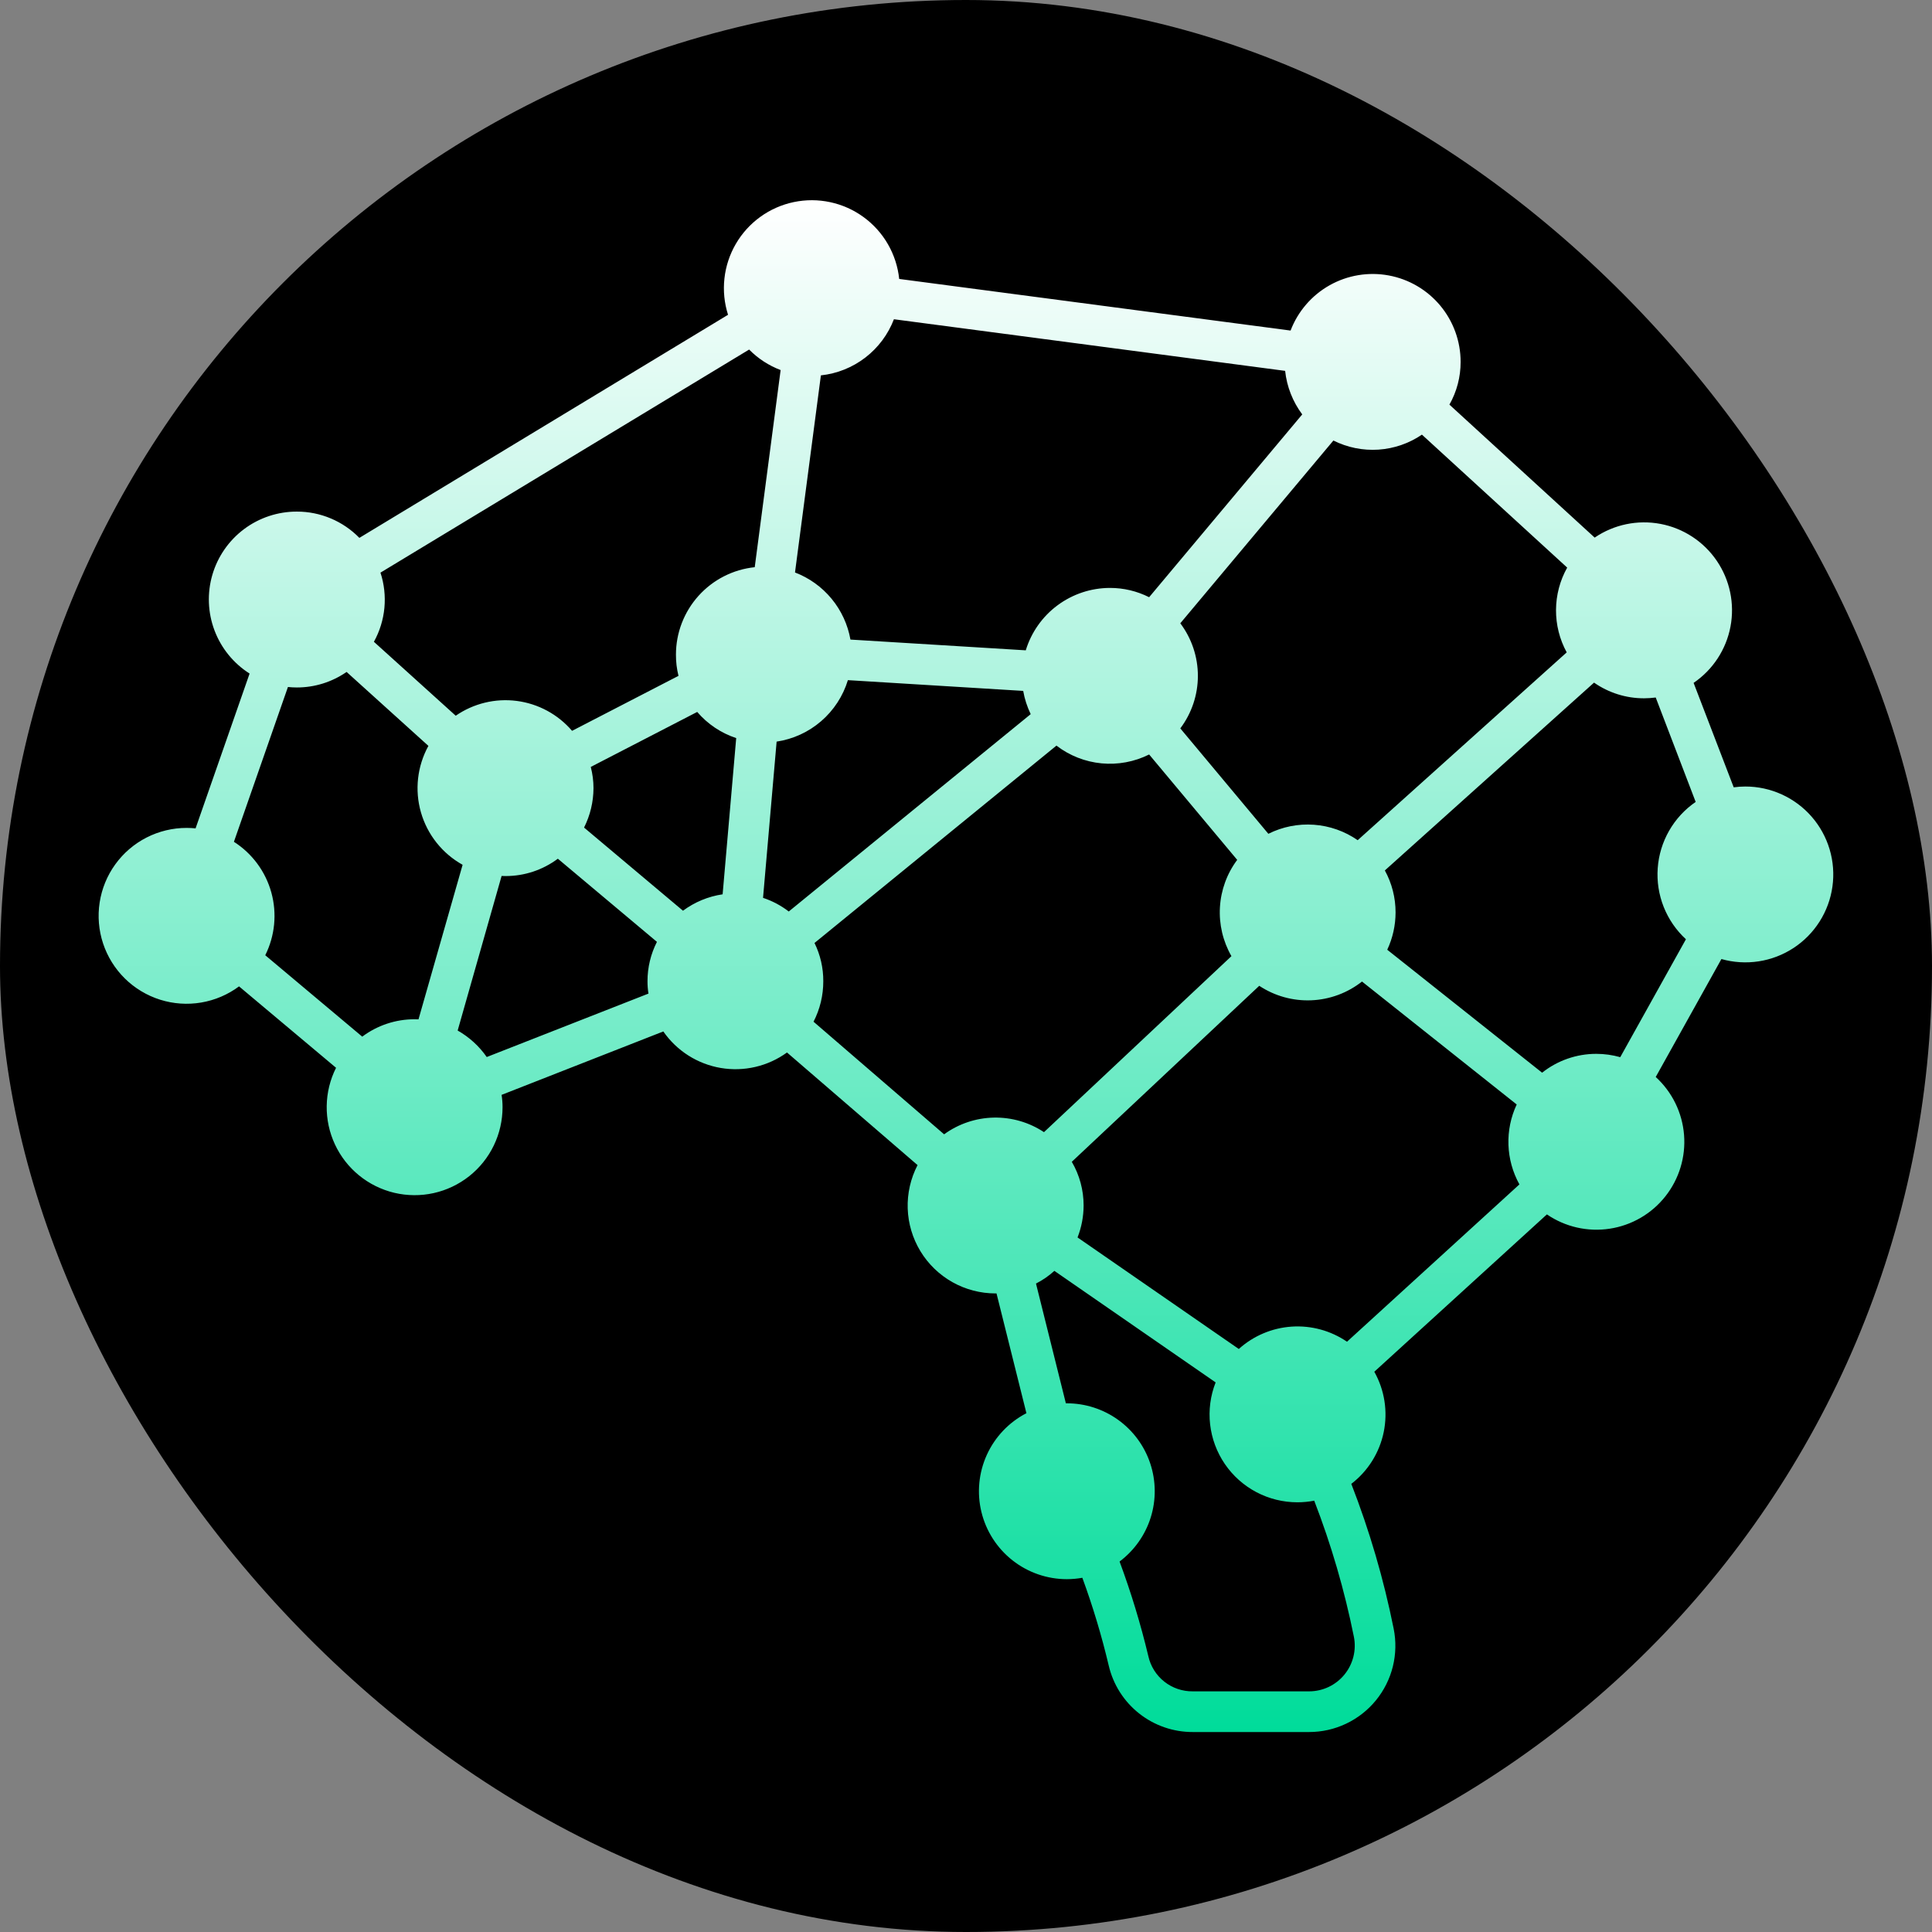 <svg width="137" height="137" viewBox="0 0 137 137" fill="none" xmlns="http://www.w3.org/2000/svg">
<rect x="0" y="0" width="137" height="137" fill="#808080" stroke="none"/>
<rect width="137" height="137" rx="68.5" fill="black"/>
<g clip-path="url(#clip0_2017_5)">
<path fill-rule="evenodd" clip-rule="evenodd" d="M114.893 74.965C114.34 74.809 113.769 74.729 113.194 74.729C111.799 74.728 110.445 75.199 109.352 76.066L98.371 67.347C98.758 66.52 98.96 65.618 98.961 64.704C98.963 63.663 98.702 62.637 98.201 61.724L113.035 48.405C114.075 49.131 115.314 49.52 116.582 49.517C116.859 49.516 117.135 49.497 117.409 49.461L120.242 56.865C119.469 57.396 118.825 58.094 118.359 58.908C117.893 59.722 117.616 60.631 117.55 61.567C117.483 62.503 117.629 63.442 117.975 64.314C118.322 65.185 118.86 65.968 119.551 66.603L114.893 74.967V74.965ZM96.003 116.054C96.098 116.524 96.087 117.01 95.972 117.475C95.856 117.941 95.639 118.375 95.336 118.746C95.032 119.118 94.65 119.417 94.216 119.623C93.783 119.828 93.309 119.935 92.83 119.935H84.58C83.848 119.944 83.136 119.701 82.562 119.247C81.988 118.793 81.588 118.155 81.43 117.44C80.886 115.164 80.205 112.923 79.39 110.729C80.436 109.944 81.21 108.85 81.6 107.601C81.99 106.353 81.977 105.013 81.564 103.772C81.15 102.531 80.356 101.452 79.295 100.687C78.234 99.922 76.959 99.51 75.65 99.51C75.628 99.51 75.605 99.51 75.582 99.512L73.463 91.018C73.936 90.777 74.374 90.475 74.766 90.118L86.202 98.028C85.831 98.972 85.696 99.993 85.81 101.001C85.924 102.009 86.282 102.975 86.854 103.813C87.426 104.651 88.194 105.336 89.091 105.81C89.989 106.283 90.988 106.53 92.003 106.529C92.402 106.529 92.8 106.49 93.193 106.415C94.401 109.543 95.342 112.768 96.003 116.055L96.003 116.054ZM34.515 74.955C33.977 74.182 33.272 73.54 32.453 73.076L35.569 62.115C35.659 62.12 35.75 62.122 35.852 62.122C37.188 62.124 38.488 61.692 39.558 60.892L46.584 66.788C46.142 67.654 45.913 68.612 45.915 69.585C45.915 69.877 45.937 70.169 45.983 70.457L34.515 74.955ZM20.418 48.715L16.587 59.693C17.886 60.523 18.831 61.804 19.241 63.289C19.651 64.774 19.497 66.359 18.809 67.737L25.687 73.51C26.759 72.706 28.064 72.274 29.404 72.277C29.495 72.277 29.585 72.281 29.676 72.284L32.804 61.324C31.367 60.524 30.305 59.188 29.85 57.608C29.396 56.028 29.586 54.332 30.379 52.891L24.577 47.648C23.542 48.366 22.312 48.75 21.052 48.749C20.84 48.749 20.629 48.738 20.418 48.716V48.715ZM53.122 24.787C53.753 25.427 54.514 25.923 55.355 26.241L53.519 40.22C51.986 40.38 50.567 41.103 49.535 42.248C48.504 43.393 47.932 44.879 47.932 46.42C47.929 46.928 47.989 47.433 48.113 47.925L40.566 51.824C39.567 50.657 38.17 49.902 36.647 49.704C35.123 49.506 33.581 49.88 32.316 50.753L26.514 45.51C26.925 44.768 27.178 43.95 27.258 43.106C27.337 42.263 27.243 41.411 26.979 40.606L53.122 24.787ZM63.389 22.638L91.13 26.298C91.25 27.418 91.669 28.484 92.343 29.386L81.486 42.349C80.625 41.915 79.674 41.689 78.71 41.69C77.372 41.692 76.07 42.123 74.995 42.919C73.92 43.715 73.129 44.836 72.738 46.115L60.306 45.353C60.117 44.288 59.656 43.291 58.967 42.457C58.278 41.623 57.385 40.981 56.374 40.595L58.21 26.618C59.356 26.496 60.446 26.059 61.36 25.357C62.273 24.655 62.976 23.714 63.389 22.638L63.389 22.638ZM96.275 59.579L111.097 46.261C110.593 45.338 110.332 44.302 110.338 43.251C110.344 42.199 110.617 41.166 111.131 40.249L100.83 30.821C99.916 31.443 98.852 31.81 97.748 31.884C96.644 31.957 95.541 31.734 94.552 31.238L83.696 44.198C84.505 45.272 84.943 46.58 84.943 47.925C84.943 49.269 84.505 50.578 83.696 51.651L89.94 59.126C90.94 58.626 92.055 58.404 93.17 58.484C94.284 58.563 95.357 58.942 96.275 59.579ZM55.071 52.589L54.108 63.667C54.766 63.885 55.383 64.212 55.932 64.635L73.088 50.641C72.835 50.118 72.656 49.563 72.556 48.992L60.125 48.23C59.78 49.36 59.122 50.369 58.228 51.14C57.334 51.912 56.239 52.414 55.071 52.589ZM48.431 64.58C49.258 63.967 50.223 63.567 51.242 63.416L52.205 52.338C51.131 51.984 50.175 51.343 49.44 50.484L41.892 54.384C42.02 54.875 42.085 55.38 42.085 55.888C42.082 56.859 41.853 57.816 41.416 58.684L48.431 64.58ZM66.948 80.436L57.689 72.45C58.145 71.564 58.382 70.581 58.38 69.585C58.386 68.643 58.173 67.713 57.757 66.867L74.914 52.872C75.841 53.583 76.948 54.019 78.11 54.13C79.272 54.241 80.442 54.023 81.487 53.501L87.731 60.974C87.004 61.949 86.579 63.114 86.507 64.327C86.434 65.54 86.718 66.748 87.322 67.802L74.03 80.282C72.975 79.583 71.731 79.223 70.465 79.25C69.199 79.277 67.972 79.691 66.948 80.435V80.436ZM107.743 83.986C107.265 83.124 106.998 82.161 106.965 81.176C106.931 80.191 107.132 79.213 107.551 78.32L96.581 69.602C95.553 70.412 94.295 70.878 92.987 70.932C91.678 70.987 90.386 70.627 89.294 69.904L76.002 82.384C76.552 83.324 76.841 84.394 76.84 85.483C76.838 86.258 76.692 87.027 76.41 87.749L87.845 95.658C88.88 94.724 90.2 94.166 91.591 94.072C92.983 93.979 94.365 94.356 95.517 95.143L107.745 83.985L107.743 83.986ZM123.767 55.773C123.49 55.773 123.213 55.792 122.939 55.83L120.095 48.424C121.461 47.494 122.402 46.059 122.71 44.435C123.018 42.812 122.669 41.132 121.738 39.766C120.808 38.4 119.373 37.459 117.75 37.151C116.126 36.843 114.446 37.192 113.08 38.122L102.78 28.693C103.303 27.769 103.577 26.724 103.574 25.662C103.574 24.205 103.064 22.794 102.132 21.673C101.199 20.553 99.904 19.795 98.471 19.531C97.037 19.267 95.557 19.513 94.286 20.227C93.016 20.942 92.036 22.078 91.516 23.44L63.763 19.78C63.672 18.913 63.4 18.075 62.965 17.319C62.53 16.563 61.941 15.908 61.236 15.394C60.532 14.88 59.727 14.52 58.874 14.337C58.022 14.153 57.141 14.151 56.287 14.33C55.434 14.508 54.627 14.864 53.92 15.374C53.212 15.884 52.62 16.537 52.181 17.29C51.741 18.044 51.465 18.881 51.37 19.747C51.274 20.614 51.361 21.491 51.626 22.322L25.483 38.141C24.907 37.551 24.218 37.082 23.457 36.762C22.696 36.442 21.879 36.277 21.054 36.278C19.704 36.275 18.389 36.71 17.308 37.518C16.227 38.327 15.438 39.464 15.059 40.76C14.681 42.056 14.734 43.439 15.21 44.703C15.686 45.966 16.56 47.04 17.699 47.764L13.869 58.74C13.665 58.719 13.45 58.708 13.235 58.708C12.247 58.707 11.274 58.941 10.395 59.389C9.515 59.838 8.755 60.489 8.177 61.289C7.598 62.089 7.218 63.015 7.067 63.991C6.916 64.966 6.999 65.964 7.309 66.901C7.619 67.838 8.148 68.689 8.85 69.382C9.553 70.075 10.411 70.592 11.352 70.889C12.293 71.186 13.292 71.255 14.265 71.091C15.239 70.927 16.159 70.534 16.951 69.945L23.83 75.718C23.407 76.559 23.181 77.484 23.167 78.426C23.153 79.367 23.353 80.299 23.751 81.152C24.148 82.005 24.734 82.757 25.464 83.351C26.194 83.945 27.049 84.367 27.965 84.584C28.881 84.8 29.834 84.807 30.753 84.603C31.672 84.399 32.532 83.989 33.271 83.405C34.009 82.821 34.605 82.077 35.014 81.23C35.424 80.382 35.636 79.453 35.636 78.512C35.636 78.219 35.614 77.927 35.568 77.638L47.036 73.141C47.508 73.821 48.112 74.401 48.811 74.846C49.51 75.29 50.291 75.591 51.108 75.73C51.925 75.869 52.761 75.844 53.568 75.655C54.375 75.467 55.136 75.119 55.807 74.633L65.065 82.618C64.572 83.567 64.331 84.628 64.366 85.698C64.402 86.768 64.713 87.81 65.268 88.725C65.824 89.639 66.606 90.395 67.54 90.92C68.473 91.444 69.525 91.719 70.596 91.718C70.618 91.718 70.641 91.716 70.663 91.716L72.784 100.211C71.544 100.853 70.555 101.894 69.977 103.165C69.399 104.436 69.264 105.865 69.595 107.222C69.925 108.579 70.702 109.785 71.8 110.648C72.898 111.511 74.254 111.98 75.65 111.981C76.019 111.98 76.387 111.947 76.75 111.882C77.496 113.917 78.121 115.994 78.62 118.104C78.933 119.448 79.693 120.647 80.776 121.503C81.859 122.36 83.2 122.824 84.58 122.82H92.83C93.737 122.82 94.632 122.619 95.451 122.23C96.27 121.842 96.993 121.276 97.567 120.574C98.141 119.872 98.551 119.051 98.769 118.171C98.986 117.291 99.005 116.373 98.825 115.485C98.122 111.984 97.118 108.55 95.822 105.222C97.005 104.315 97.821 103.011 98.121 101.551C98.42 100.09 98.183 98.571 97.453 97.271L109.692 86.114C110.994 87.004 112.584 87.366 114.143 87.129C115.702 86.893 117.112 86.074 118.091 84.838C119.07 83.602 119.544 82.041 119.417 80.47C119.291 78.898 118.573 77.433 117.409 76.37L122.067 68.007C122.924 68.249 123.824 68.305 124.705 68.171C125.586 68.037 126.428 67.715 127.174 67.228C127.92 66.741 128.553 66.099 129.03 65.347C129.507 64.594 129.818 63.748 129.94 62.865C130.063 61.983 129.995 61.084 129.741 60.23C129.487 59.376 129.053 58.586 128.468 57.914C127.883 57.242 127.16 56.703 126.349 56.334C125.539 55.964 124.658 55.773 123.767 55.773L123.767 55.773Z" fill="url(#paint0_linear_2017_5)"/>
</g>
<defs>
<linearGradient id="paint0_linear_2017_5" x1="68.497" y1="14.197" x2="68.497" y2="122.82" gradientUnits="userSpaceOnUse">
<stop stop-color="white"/>
<stop offset="1" stop-color="#00DC9A"/>
</linearGradient>
<clipPath id="clip0_2017_5">
<rect width="123" height="123" fill="white" transform="translate(7 7)"/>
</clipPath>
</defs>
</svg>
